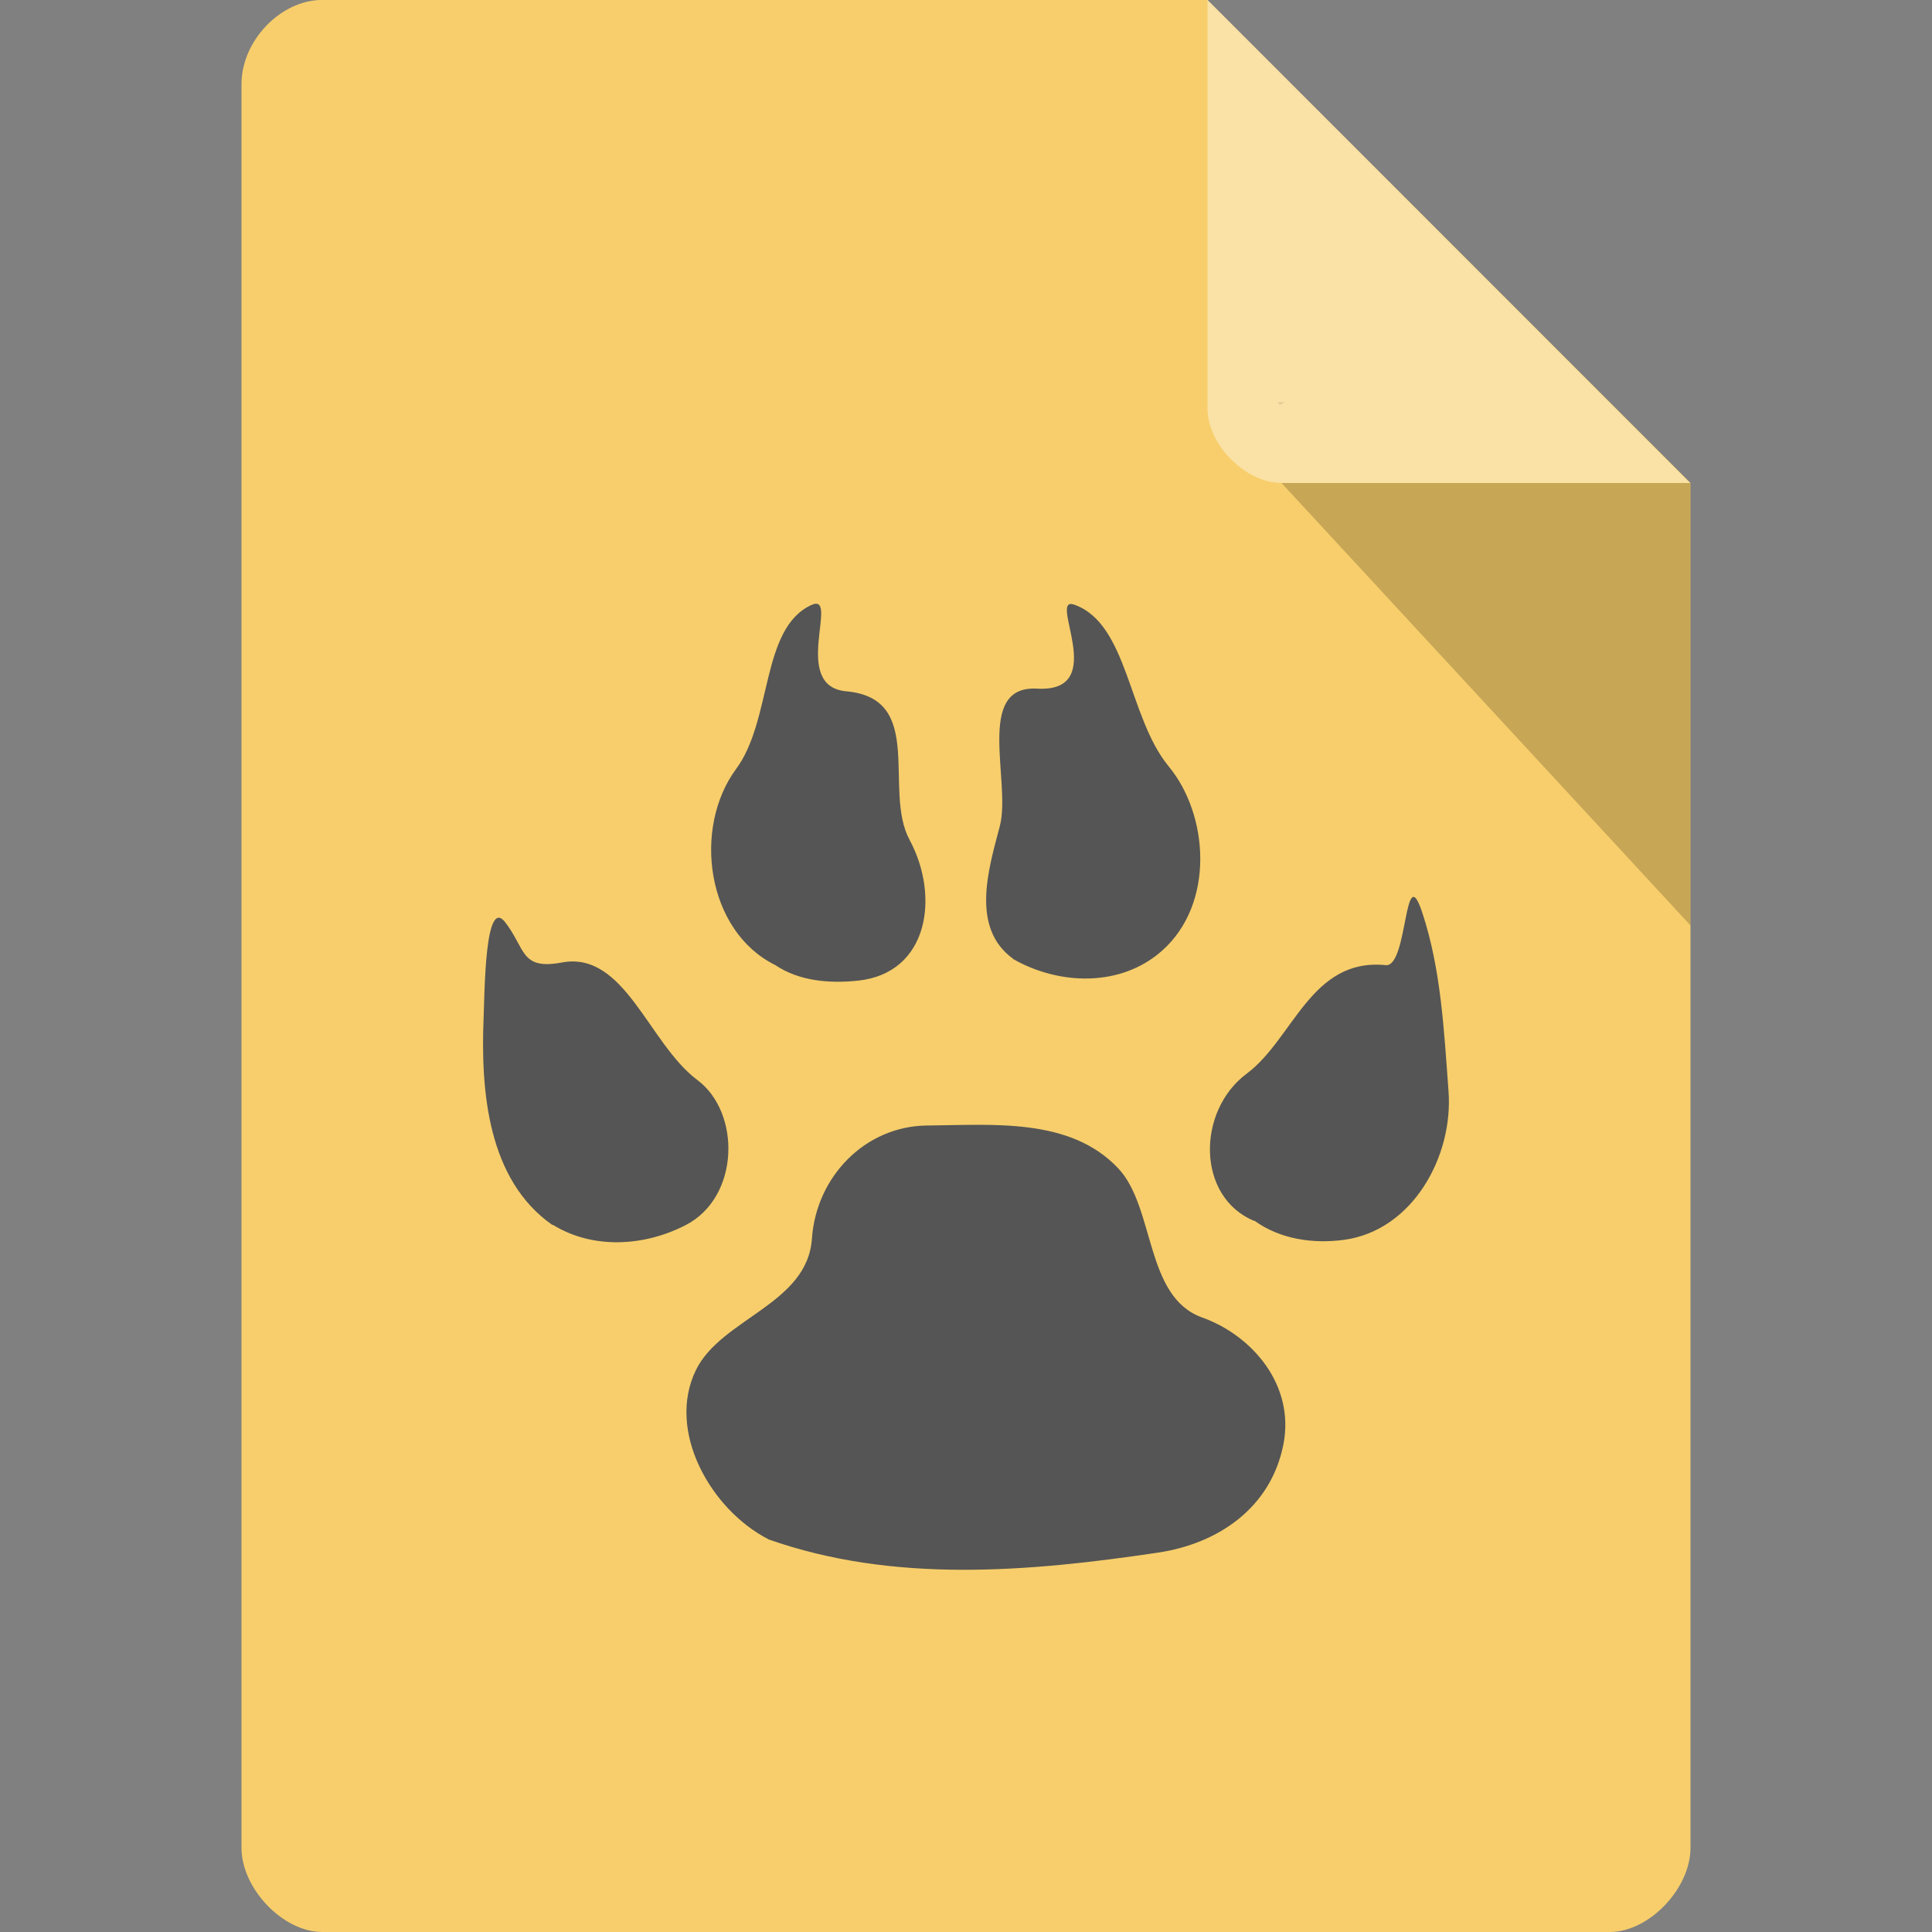 <?xml version="1.0" encoding="UTF-8" standalone="no"?>
<svg
   xmlns:dc="http://purl.org/dc/elements/1.1/"
   xmlns:cc="http://creativecommons.org/ns#"
   xmlns:rdf="http://www.w3.org/1999/02/22-rdf-syntax-ns#"
   xmlns:svg="http://www.w3.org/2000/svg"
   xmlns="http://www.w3.org/2000/svg"
   xmlns:sodipodi="http://sodipodi.sourceforge.net/DTD/sodipodi-0.dtd"
   xmlns:inkscape="http://www.inkscape.org/namespaces/inkscape"
   width="16"
   height="16"
   viewBox="0 0 16 16"
   id="svg2"
   version="1.1"
   inkscape:version="0.91 r13725"
   sodipodi:docname="text-x-pascal.svg">
  <rect x="0" y="0" width="16" height="16" fill="#808080" stroke="none"/>
  <defs
     id="defs28" />
  <sodipodi:namedview
     pagecolor="#ffffff"
     bordercolor="#666666"
     borderopacity="1"
     objecttolerance="10"
     gridtolerance="10"
     guidetolerance="10"
     inkscape:pageopacity="0"
     inkscape:pageshadow="2"
     inkscape:window-width="1366"
     inkscape:window-height="718"
     id="namedview26"
     showgrid="false"
     inkscape:zoom="1"
     inkscape:cx="0.5461957"
     inkscape:cy="7.3778651"
     inkscape:window-x="0"
     inkscape:window-y="25"
     inkscape:window-maximized="1"
     inkscape:current-layer="svg2">
    <inkscape:grid
       type="xygrid"
       id="grid3336" />
  </sodipodi:namedview>
  <path
     style="fill:#f7ce6b;fill-opacity:1"
     d="M 2.668,-4.4634e-4 C 2.324,-4.4634e-4 2,0.338 2,0.696 L 2,15.303 C 2,15.641 2.344,16 2.668,16 l 10.664,0 C 13.656,16 14,15.641 14,15.303 L 14,4 10,-4.4634e-4 z"
     id="path4-9"
     inkscape:connector-curvature="0"
     sodipodi:nodetypes="ssssssccs" />
  <path
     style="fill:#000000;fill-opacity:0.196"
     d="m 10.583,3.332 0.015,0.02 0.04,-0.02 z m 0.03,0.668 3.387,3.664 0,-3.664 z"
     id="path6-9"
     inkscape:connector-curvature="0"
     sodipodi:nodetypes="cccccccc" />
  <path
     style="fill:#ffffff;fill-opacity:0.392"
     d="m 10,-4.4634e-4 3.996,4 -3.384,0 C 10.314,4 10,3.682 10,3.383 z"
     id="path8-0"
     inkscape:connector-curvature="0"
     sodipodi:nodetypes="ccssc" />
  <path
     style="fill:#555555;fill-opacity:1;fill-rule:nonzero;stroke:none"
     d="M 6.361,12.746 C 5.887,12.502 5.516,11.851 5.764,11.345 5.974,10.918 6.687,10.801 6.724,10.258 6.759,9.745 7.165,9.325 7.679,9.321 c 0.539,-0.004 1.183,-0.069 1.582,0.355 0.306,0.325 0.219,1.065 0.695,1.235 0.409,0.146 0.771,0.556 0.672,1.054 -0.105,0.526 -0.543,0.819 -1.037,0.893 -1.075,0.16 -2.191,0.256 -3.228,-0.11 M 4.575,10.145 C 4.041,9.772 3.98,9.043 4.005,8.428 c 0.009,-0.228 0.012,-1.007 0.179,-0.79 0.17,0.22 0.126,0.397 0.469,0.333 0.521,-0.098 0.718,0.671 1.122,0.973 0.363,0.271 0.351,0.97 -0.095,1.201 -0.344,0.178 -0.77,0.203 -1.102,-0.002 m 5.811,-0.031 C 9.907,9.915 9.91,9.2 10.324,8.892 c 0.386,-0.286 0.532,-0.962 1.152,-0.899 0.185,0.019 0.151,-0.894 0.302,-0.437 0.157,0.472 0.181,0.986 0.218,1.48 0.041,0.539 -0.297,1.156 -0.867,1.232 -0.256,0.034 -0.529,-0.005 -0.742,-0.16 M 6.42,7.992 C 5.85,7.71 5.734,6.858 6.097,6.367 6.397,5.96 6.299,5.205 6.718,5.011 6.962,4.898 6.541,5.683 7.008,5.725 c 0.662,0.059 0.302,0.819 0.525,1.231 0.251,0.466 0.158,1.102 -0.425,1.165 -0.234,0.025 -0.488,0.006 -0.688,-0.129 m 1.971,-0.051 c -0.356,-0.257 -0.204,-0.745 -0.111,-1.099 0.096,-0.366 -0.21,-1.168 0.308,-1.139 0.611,0.035 0.078,-0.778 0.31,-0.695 0.445,0.159 0.445,0.931 0.78,1.338 0.335,0.405 0.382,1.14 -0.054,1.527 -0.344,0.306 -0.856,0.285 -1.234,0.069"
     id="path53"
     inkscape:connector-curvature="0"
     sodipodi:nodetypes="csssssssccsssssccsssssccsssssccsssssc" />
</svg>
